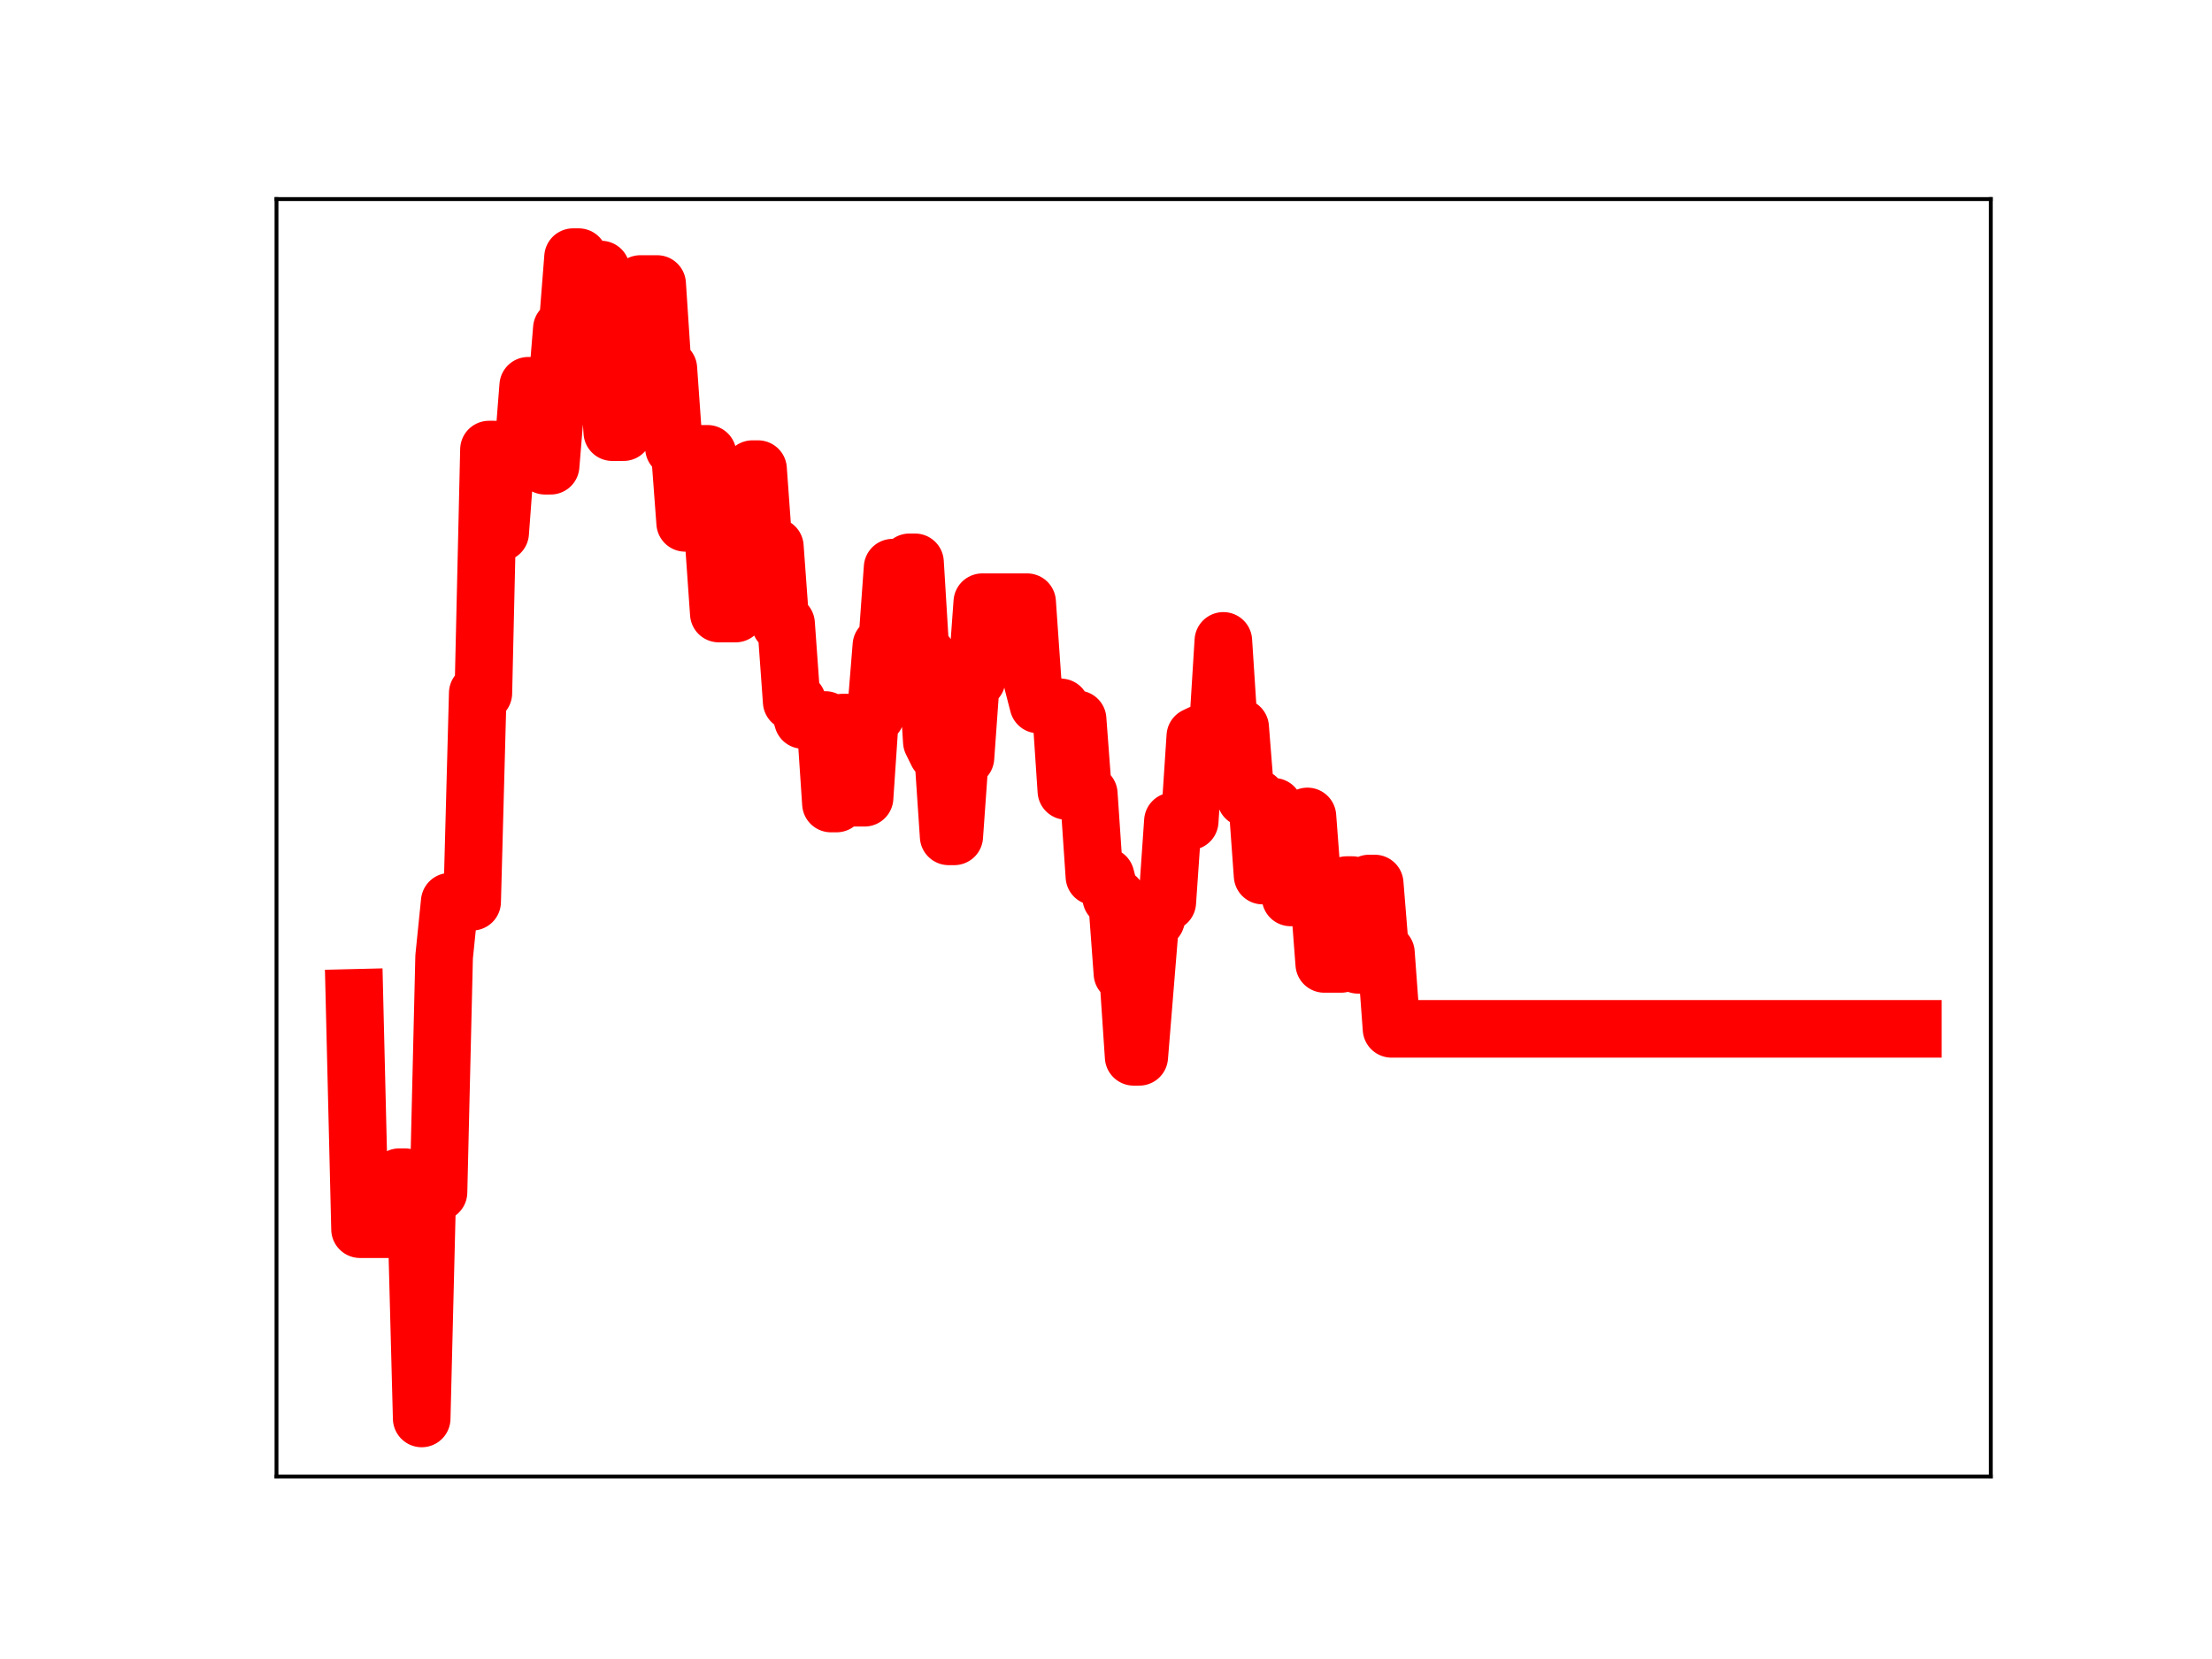 <?xml version="1.0" encoding="utf-8" standalone="no"?>
<!DOCTYPE svg PUBLIC "-//W3C//DTD SVG 1.1//EN"
  "http://www.w3.org/Graphics/SVG/1.1/DTD/svg11.dtd">
<!-- Created with matplotlib (https://matplotlib.org/) -->
<svg height="345.6pt" version="1.1" viewBox="0 0 460.8 345.6" width="460.8pt" xmlns="http://www.w3.org/2000/svg" xmlns:xlink="http://www.w3.org/1999/xlink">
 <defs>
  <style type="text/css">
*{stroke-linecap:butt;stroke-linejoin:round;}
  </style>
 </defs>
 <g id="figure_1">
  <g id="patch_1">
   <path d="M 0 345.6 
L 460.8 345.6 
L 460.8 0 
L 0 0 
z
" style="fill:#ffffff;"/>
  </g>
  <g id="axes_1">
   <g id="patch_2">
    <path d="M 57.6 307.584 
L 414.72 307.584 
L 414.72 41.472 
L 57.6 41.472 
z
" style="fill:#ffffff;"/>
   </g>
   <g id="line2d_1">
    <path clip-path="url(#p1409d218be)" d="M 73.833 207.874 
L 75.001 256.062 
L 82.007 256.062 
L 83.175 245.23 
L 84.343 245.23 
L 85.511 251.249 
L 86.679 251.249 
L 87.847 295.488 
L 89.014 248.357 
L 91.35 248.357 
L 92.518 199.336 
L 93.686 187.848 
L 98.357 187.848 
L 99.525 144.387 
L 100.693 144.387 
L 101.86 93.656 
L 103.028 93.656 
L 104.196 110.979 
L 105.364 95.317 
L 108.867 95.317 
L 110.035 80.363 
L 112.371 80.363 
L 113.539 97.019 
L 114.707 97.019 
L 117.042 68.459 
L 118.21 68.459 
L 119.378 53.568 
L 120.546 53.568 
L 121.713 70.943 
L 122.881 70.943 
L 124.049 56.151 
L 125.217 56.151 
L 127.553 90.028 
L 129.888 90.028 
L 131.056 75.174 
L 132.224 75.174 
L 133.392 59.166 
L 136.895 59.166 
L 138.063 76.781 
L 139.231 76.781 
L 140.399 93.312 
L 141.566 93.312 
L 142.734 108.924 
L 145.07 108.924 
L 146.238 94.544 
L 147.406 94.544 
L 149.741 127.814 
L 153.245 127.814 
L 154.412 111.644 
L 155.58 111.644 
L 156.748 97.726 
L 157.916 97.726 
L 159.084 113.898 
L 161.419 113.898 
L 162.587 129.932 
L 163.755 129.932 
L 164.923 146.157 
L 166.091 146.157 
L 167.258 149.985 
L 171.93 149.985 
L 173.098 167.387 
L 174.265 167.387 
L 175.433 150.537 
L 176.601 150.537 
L 177.769 166.183 
L 180.105 166.183 
L 181.272 148.951 
L 182.44 148.951 
L 183.608 134.481 
L 184.776 134.481 
L 185.944 118.256 
L 187.111 133.845 
L 188.279 133.845 
L 189.447 117.142 
L 190.615 117.142 
L 191.783 136.307 
L 192.951 136.307 
L 194.118 154.51 
L 195.286 156.882 
L 196.454 156.882 
L 197.622 174.227 
L 198.79 174.227 
L 199.958 157.822 
L 201.125 157.822 
L 202.293 141.567 
L 203.461 141.567 
L 204.629 125.45 
L 213.971 125.45 
L 215.139 142.236 
L 216.307 146.764 
L 218.643 146.764 
L 219.81 147.363 
L 220.978 147.363 
L 222.146 164.769 
L 223.314 164.769 
L 224.482 149.843 
L 225.65 165.39 
L 226.817 165.39 
L 227.985 182.569 
L 230.321 182.569 
L 231.489 186.996 
L 232.657 186.996 
L 233.824 202.786 
L 234.992 202.786 
L 236.16 220.157 
L 237.328 220.157 
L 239.663 191.493 
L 240.831 191.493 
L 241.999 187.946 
L 243.167 187.946 
L 244.335 171.079 
L 247.838 171.079 
L 249.006 153.388 
L 250.174 152.827 
L 251.342 152.827 
L 252.51 152.273 
L 253.677 152.273 
L 254.845 133.508 
L 256.013 151.537 
L 258.349 151.537 
L 259.516 166.247 
L 261.852 166.247 
L 263.02 182.394 
L 264.188 182.394 
L 265.356 168.072 
L 266.523 170.695 
L 267.691 170.695 
L 268.859 186.951 
L 271.195 186.951 
L 272.362 170.079 
L 273.53 185.492 
L 274.698 185.492 
L 275.866 200.797 
L 279.369 200.797 
L 280.537 184.378 
L 281.705 184.378 
L 282.873 200.986 
L 284.041 200.986 
L 285.209 184.053 
L 286.376 184.053 
L 287.544 198.496 
L 288.712 198.496 
L 289.88 214.327 
L 398.487 214.327 
L 398.487 214.327 
" style="fill:none;stroke:#ff0000;stroke-linecap:square;stroke-width:12;"/>
    <defs>
     <path d="M 0 3 
C 0.796 3 1.559 2.684 2.121 2.121 
C 2.684 1.559 3 0.796 3 0 
C 3 -0.796 2.684 -1.559 2.121 -2.121 
C 1.559 -2.684 0.796 -3 0 -3 
C -0.796 -3 -1.559 -2.684 -2.121 -2.121 
C -2.684 -1.559 -3 -0.796 -3 0 
C -3 0.796 -2.684 1.559 -2.121 2.121 
C -1.559 2.684 -0.796 3 0 3 
z
" id="m14572771a1" style="stroke:#ff0000;"/>
    </defs>
    <g clip-path="url(#p1409d218be)">
     <use style="fill:#ff0000;stroke:#ff0000;" x="73.833" xlink:href="#m14572771a1" y="207.874"/>
     <use style="fill:#ff0000;stroke:#ff0000;" x="75.001" xlink:href="#m14572771a1" y="256.062"/>
     <use style="fill:#ff0000;stroke:#ff0000;" x="76.168" xlink:href="#m14572771a1" y="256.062"/>
     <use style="fill:#ff0000;stroke:#ff0000;" x="77.336" xlink:href="#m14572771a1" y="256.062"/>
     <use style="fill:#ff0000;stroke:#ff0000;" x="78.504" xlink:href="#m14572771a1" y="256.062"/>
     <use style="fill:#ff0000;stroke:#ff0000;" x="79.672" xlink:href="#m14572771a1" y="256.062"/>
     <use style="fill:#ff0000;stroke:#ff0000;" x="80.84" xlink:href="#m14572771a1" y="256.062"/>
     <use style="fill:#ff0000;stroke:#ff0000;" x="82.007" xlink:href="#m14572771a1" y="256.062"/>
     <use style="fill:#ff0000;stroke:#ff0000;" x="83.175" xlink:href="#m14572771a1" y="245.23"/>
     <use style="fill:#ff0000;stroke:#ff0000;" x="84.343" xlink:href="#m14572771a1" y="245.23"/>
     <use style="fill:#ff0000;stroke:#ff0000;" x="85.511" xlink:href="#m14572771a1" y="251.249"/>
     <use style="fill:#ff0000;stroke:#ff0000;" x="86.679" xlink:href="#m14572771a1" y="251.249"/>
     <use style="fill:#ff0000;stroke:#ff0000;" x="87.847" xlink:href="#m14572771a1" y="295.488"/>
     <use style="fill:#ff0000;stroke:#ff0000;" x="89.014" xlink:href="#m14572771a1" y="248.357"/>
     <use style="fill:#ff0000;stroke:#ff0000;" x="90.182" xlink:href="#m14572771a1" y="248.357"/>
     <use style="fill:#ff0000;stroke:#ff0000;" x="91.35" xlink:href="#m14572771a1" y="248.357"/>
     <use style="fill:#ff0000;stroke:#ff0000;" x="92.518" xlink:href="#m14572771a1" y="199.336"/>
     <use style="fill:#ff0000;stroke:#ff0000;" x="93.686" xlink:href="#m14572771a1" y="187.848"/>
     <use style="fill:#ff0000;stroke:#ff0000;" x="94.854" xlink:href="#m14572771a1" y="187.848"/>
     <use style="fill:#ff0000;stroke:#ff0000;" x="96.021" xlink:href="#m14572771a1" y="187.848"/>
     <use style="fill:#ff0000;stroke:#ff0000;" x="97.189" xlink:href="#m14572771a1" y="187.848"/>
     <use style="fill:#ff0000;stroke:#ff0000;" x="98.357" xlink:href="#m14572771a1" y="187.848"/>
     <use style="fill:#ff0000;stroke:#ff0000;" x="99.525" xlink:href="#m14572771a1" y="144.387"/>
     <use style="fill:#ff0000;stroke:#ff0000;" x="100.693" xlink:href="#m14572771a1" y="144.387"/>
     <use style="fill:#ff0000;stroke:#ff0000;" x="101.86" xlink:href="#m14572771a1" y="93.656"/>
     <use style="fill:#ff0000;stroke:#ff0000;" x="103.028" xlink:href="#m14572771a1" y="93.656"/>
     <use style="fill:#ff0000;stroke:#ff0000;" x="104.196" xlink:href="#m14572771a1" y="110.979"/>
     <use style="fill:#ff0000;stroke:#ff0000;" x="105.364" xlink:href="#m14572771a1" y="95.317"/>
     <use style="fill:#ff0000;stroke:#ff0000;" x="106.532" xlink:href="#m14572771a1" y="95.317"/>
     <use style="fill:#ff0000;stroke:#ff0000;" x="107.7" xlink:href="#m14572771a1" y="95.317"/>
     <use style="fill:#ff0000;stroke:#ff0000;" x="108.867" xlink:href="#m14572771a1" y="95.317"/>
     <use style="fill:#ff0000;stroke:#ff0000;" x="110.035" xlink:href="#m14572771a1" y="80.363"/>
     <use style="fill:#ff0000;stroke:#ff0000;" x="111.203" xlink:href="#m14572771a1" y="80.363"/>
     <use style="fill:#ff0000;stroke:#ff0000;" x="112.371" xlink:href="#m14572771a1" y="80.363"/>
     <use style="fill:#ff0000;stroke:#ff0000;" x="113.539" xlink:href="#m14572771a1" y="97.019"/>
     <use style="fill:#ff0000;stroke:#ff0000;" x="114.707" xlink:href="#m14572771a1" y="97.019"/>
     <use style="fill:#ff0000;stroke:#ff0000;" x="115.874" xlink:href="#m14572771a1" y="83.228"/>
     <use style="fill:#ff0000;stroke:#ff0000;" x="117.042" xlink:href="#m14572771a1" y="68.459"/>
     <use style="fill:#ff0000;stroke:#ff0000;" x="118.21" xlink:href="#m14572771a1" y="68.459"/>
     <use style="fill:#ff0000;stroke:#ff0000;" x="119.378" xlink:href="#m14572771a1" y="53.568"/>
     <use style="fill:#ff0000;stroke:#ff0000;" x="120.546" xlink:href="#m14572771a1" y="53.568"/>
     <use style="fill:#ff0000;stroke:#ff0000;" x="121.713" xlink:href="#m14572771a1" y="70.943"/>
     <use style="fill:#ff0000;stroke:#ff0000;" x="122.881" xlink:href="#m14572771a1" y="70.943"/>
     <use style="fill:#ff0000;stroke:#ff0000;" x="124.049" xlink:href="#m14572771a1" y="56.151"/>
     <use style="fill:#ff0000;stroke:#ff0000;" x="125.217" xlink:href="#m14572771a1" y="56.151"/>
     <use style="fill:#ff0000;stroke:#ff0000;" x="126.385" xlink:href="#m14572771a1" y="72.718"/>
     <use style="fill:#ff0000;stroke:#ff0000;" x="127.553" xlink:href="#m14572771a1" y="90.028"/>
     <use style="fill:#ff0000;stroke:#ff0000;" x="128.72" xlink:href="#m14572771a1" y="90.028"/>
     <use style="fill:#ff0000;stroke:#ff0000;" x="129.888" xlink:href="#m14572771a1" y="90.028"/>
     <use style="fill:#ff0000;stroke:#ff0000;" x="131.056" xlink:href="#m14572771a1" y="75.174"/>
     <use style="fill:#ff0000;stroke:#ff0000;" x="132.224" xlink:href="#m14572771a1" y="75.174"/>
     <use style="fill:#ff0000;stroke:#ff0000;" x="133.392" xlink:href="#m14572771a1" y="59.166"/>
     <use style="fill:#ff0000;stroke:#ff0000;" x="134.559" xlink:href="#m14572771a1" y="59.166"/>
     <use style="fill:#ff0000;stroke:#ff0000;" x="135.727" xlink:href="#m14572771a1" y="59.166"/>
     <use style="fill:#ff0000;stroke:#ff0000;" x="136.895" xlink:href="#m14572771a1" y="59.166"/>
     <use style="fill:#ff0000;stroke:#ff0000;" x="138.063" xlink:href="#m14572771a1" y="76.781"/>
     <use style="fill:#ff0000;stroke:#ff0000;" x="139.231" xlink:href="#m14572771a1" y="76.781"/>
     <use style="fill:#ff0000;stroke:#ff0000;" x="140.399" xlink:href="#m14572771a1" y="93.312"/>
     <use style="fill:#ff0000;stroke:#ff0000;" x="141.566" xlink:href="#m14572771a1" y="93.312"/>
     <use style="fill:#ff0000;stroke:#ff0000;" x="142.734" xlink:href="#m14572771a1" y="108.924"/>
     <use style="fill:#ff0000;stroke:#ff0000;" x="143.902" xlink:href="#m14572771a1" y="108.924"/>
     <use style="fill:#ff0000;stroke:#ff0000;" x="145.07" xlink:href="#m14572771a1" y="108.924"/>
     <use style="fill:#ff0000;stroke:#ff0000;" x="146.238" xlink:href="#m14572771a1" y="94.544"/>
     <use style="fill:#ff0000;stroke:#ff0000;" x="147.406" xlink:href="#m14572771a1" y="94.544"/>
     <use style="fill:#ff0000;stroke:#ff0000;" x="148.573" xlink:href="#m14572771a1" y="110.87"/>
     <use style="fill:#ff0000;stroke:#ff0000;" x="149.741" xlink:href="#m14572771a1" y="127.814"/>
     <use style="fill:#ff0000;stroke:#ff0000;" x="150.909" xlink:href="#m14572771a1" y="127.814"/>
     <use style="fill:#ff0000;stroke:#ff0000;" x="152.077" xlink:href="#m14572771a1" y="127.814"/>
     <use style="fill:#ff0000;stroke:#ff0000;" x="153.245" xlink:href="#m14572771a1" y="127.814"/>
     <use style="fill:#ff0000;stroke:#ff0000;" x="154.412" xlink:href="#m14572771a1" y="111.644"/>
     <use style="fill:#ff0000;stroke:#ff0000;" x="155.58" xlink:href="#m14572771a1" y="111.644"/>
     <use style="fill:#ff0000;stroke:#ff0000;" x="156.748" xlink:href="#m14572771a1" y="97.726"/>
     <use style="fill:#ff0000;stroke:#ff0000;" x="157.916" xlink:href="#m14572771a1" y="97.726"/>
     <use style="fill:#ff0000;stroke:#ff0000;" x="159.084" xlink:href="#m14572771a1" y="113.898"/>
     <use style="fill:#ff0000;stroke:#ff0000;" x="160.252" xlink:href="#m14572771a1" y="113.898"/>
     <use style="fill:#ff0000;stroke:#ff0000;" x="161.419" xlink:href="#m14572771a1" y="113.898"/>
     <use style="fill:#ff0000;stroke:#ff0000;" x="162.587" xlink:href="#m14572771a1" y="129.932"/>
     <use style="fill:#ff0000;stroke:#ff0000;" x="163.755" xlink:href="#m14572771a1" y="129.932"/>
     <use style="fill:#ff0000;stroke:#ff0000;" x="164.923" xlink:href="#m14572771a1" y="146.157"/>
     <use style="fill:#ff0000;stroke:#ff0000;" x="166.091" xlink:href="#m14572771a1" y="146.157"/>
     <use style="fill:#ff0000;stroke:#ff0000;" x="167.258" xlink:href="#m14572771a1" y="149.985"/>
     <use style="fill:#ff0000;stroke:#ff0000;" x="168.426" xlink:href="#m14572771a1" y="149.985"/>
     <use style="fill:#ff0000;stroke:#ff0000;" x="169.594" xlink:href="#m14572771a1" y="149.985"/>
     <use style="fill:#ff0000;stroke:#ff0000;" x="170.762" xlink:href="#m14572771a1" y="149.985"/>
     <use style="fill:#ff0000;stroke:#ff0000;" x="171.93" xlink:href="#m14572771a1" y="149.985"/>
     <use style="fill:#ff0000;stroke:#ff0000;" x="173.098" xlink:href="#m14572771a1" y="167.387"/>
     <use style="fill:#ff0000;stroke:#ff0000;" x="174.265" xlink:href="#m14572771a1" y="167.387"/>
     <use style="fill:#ff0000;stroke:#ff0000;" x="175.433" xlink:href="#m14572771a1" y="150.537"/>
     <use style="fill:#ff0000;stroke:#ff0000;" x="176.601" xlink:href="#m14572771a1" y="150.537"/>
     <use style="fill:#ff0000;stroke:#ff0000;" x="177.769" xlink:href="#m14572771a1" y="166.183"/>
     <use style="fill:#ff0000;stroke:#ff0000;" x="178.937" xlink:href="#m14572771a1" y="166.183"/>
     <use style="fill:#ff0000;stroke:#ff0000;" x="180.105" xlink:href="#m14572771a1" y="166.183"/>
     <use style="fill:#ff0000;stroke:#ff0000;" x="181.272" xlink:href="#m14572771a1" y="148.951"/>
     <use style="fill:#ff0000;stroke:#ff0000;" x="182.44" xlink:href="#m14572771a1" y="148.951"/>
     <use style="fill:#ff0000;stroke:#ff0000;" x="183.608" xlink:href="#m14572771a1" y="134.481"/>
     <use style="fill:#ff0000;stroke:#ff0000;" x="184.776" xlink:href="#m14572771a1" y="134.481"/>
     <use style="fill:#ff0000;stroke:#ff0000;" x="185.944" xlink:href="#m14572771a1" y="118.256"/>
     <use style="fill:#ff0000;stroke:#ff0000;" x="187.111" xlink:href="#m14572771a1" y="133.845"/>
     <use style="fill:#ff0000;stroke:#ff0000;" x="188.279" xlink:href="#m14572771a1" y="133.845"/>
     <use style="fill:#ff0000;stroke:#ff0000;" x="189.447" xlink:href="#m14572771a1" y="117.142"/>
     <use style="fill:#ff0000;stroke:#ff0000;" x="190.615" xlink:href="#m14572771a1" y="117.142"/>
     <use style="fill:#ff0000;stroke:#ff0000;" x="191.783" xlink:href="#m14572771a1" y="136.307"/>
     <use style="fill:#ff0000;stroke:#ff0000;" x="192.951" xlink:href="#m14572771a1" y="136.307"/>
     <use style="fill:#ff0000;stroke:#ff0000;" x="194.118" xlink:href="#m14572771a1" y="154.51"/>
     <use style="fill:#ff0000;stroke:#ff0000;" x="195.286" xlink:href="#m14572771a1" y="156.882"/>
     <use style="fill:#ff0000;stroke:#ff0000;" x="196.454" xlink:href="#m14572771a1" y="156.882"/>
     <use style="fill:#ff0000;stroke:#ff0000;" x="197.622" xlink:href="#m14572771a1" y="174.227"/>
     <use style="fill:#ff0000;stroke:#ff0000;" x="198.79" xlink:href="#m14572771a1" y="174.227"/>
     <use style="fill:#ff0000;stroke:#ff0000;" x="199.958" xlink:href="#m14572771a1" y="157.822"/>
     <use style="fill:#ff0000;stroke:#ff0000;" x="201.125" xlink:href="#m14572771a1" y="157.822"/>
     <use style="fill:#ff0000;stroke:#ff0000;" x="202.293" xlink:href="#m14572771a1" y="141.567"/>
     <use style="fill:#ff0000;stroke:#ff0000;" x="203.461" xlink:href="#m14572771a1" y="141.567"/>
     <use style="fill:#ff0000;stroke:#ff0000;" x="204.629" xlink:href="#m14572771a1" y="125.45"/>
     <use style="fill:#ff0000;stroke:#ff0000;" x="205.797" xlink:href="#m14572771a1" y="125.45"/>
     <use style="fill:#ff0000;stroke:#ff0000;" x="206.964" xlink:href="#m14572771a1" y="125.45"/>
     <use style="fill:#ff0000;stroke:#ff0000;" x="208.132" xlink:href="#m14572771a1" y="125.45"/>
     <use style="fill:#ff0000;stroke:#ff0000;" x="209.3" xlink:href="#m14572771a1" y="125.45"/>
     <use style="fill:#ff0000;stroke:#ff0000;" x="210.468" xlink:href="#m14572771a1" y="125.45"/>
     <use style="fill:#ff0000;stroke:#ff0000;" x="211.636" xlink:href="#m14572771a1" y="125.45"/>
     <use style="fill:#ff0000;stroke:#ff0000;" x="212.804" xlink:href="#m14572771a1" y="125.45"/>
     <use style="fill:#ff0000;stroke:#ff0000;" x="213.971" xlink:href="#m14572771a1" y="125.45"/>
     <use style="fill:#ff0000;stroke:#ff0000;" x="215.139" xlink:href="#m14572771a1" y="142.236"/>
     <use style="fill:#ff0000;stroke:#ff0000;" x="216.307" xlink:href="#m14572771a1" y="146.764"/>
     <use style="fill:#ff0000;stroke:#ff0000;" x="217.475" xlink:href="#m14572771a1" y="146.764"/>
     <use style="fill:#ff0000;stroke:#ff0000;" x="218.643" xlink:href="#m14572771a1" y="146.764"/>
     <use style="fill:#ff0000;stroke:#ff0000;" x="219.81" xlink:href="#m14572771a1" y="147.363"/>
     <use style="fill:#ff0000;stroke:#ff0000;" x="220.978" xlink:href="#m14572771a1" y="147.363"/>
     <use style="fill:#ff0000;stroke:#ff0000;" x="222.146" xlink:href="#m14572771a1" y="164.769"/>
     <use style="fill:#ff0000;stroke:#ff0000;" x="223.314" xlink:href="#m14572771a1" y="164.769"/>
     <use style="fill:#ff0000;stroke:#ff0000;" x="224.482" xlink:href="#m14572771a1" y="149.843"/>
     <use style="fill:#ff0000;stroke:#ff0000;" x="225.65" xlink:href="#m14572771a1" y="165.39"/>
     <use style="fill:#ff0000;stroke:#ff0000;" x="226.817" xlink:href="#m14572771a1" y="165.39"/>
     <use style="fill:#ff0000;stroke:#ff0000;" x="227.985" xlink:href="#m14572771a1" y="182.569"/>
     <use style="fill:#ff0000;stroke:#ff0000;" x="229.153" xlink:href="#m14572771a1" y="182.569"/>
     <use style="fill:#ff0000;stroke:#ff0000;" x="230.321" xlink:href="#m14572771a1" y="182.569"/>
     <use style="fill:#ff0000;stroke:#ff0000;" x="231.489" xlink:href="#m14572771a1" y="186.996"/>
     <use style="fill:#ff0000;stroke:#ff0000;" x="232.657" xlink:href="#m14572771a1" y="186.996"/>
     <use style="fill:#ff0000;stroke:#ff0000;" x="233.824" xlink:href="#m14572771a1" y="202.786"/>
     <use style="fill:#ff0000;stroke:#ff0000;" x="234.992" xlink:href="#m14572771a1" y="202.786"/>
     <use style="fill:#ff0000;stroke:#ff0000;" x="236.16" xlink:href="#m14572771a1" y="220.157"/>
     <use style="fill:#ff0000;stroke:#ff0000;" x="237.328" xlink:href="#m14572771a1" y="220.157"/>
     <use style="fill:#ff0000;stroke:#ff0000;" x="238.496" xlink:href="#m14572771a1" y="205.263"/>
     <use style="fill:#ff0000;stroke:#ff0000;" x="239.663" xlink:href="#m14572771a1" y="191.493"/>
     <use style="fill:#ff0000;stroke:#ff0000;" x="240.831" xlink:href="#m14572771a1" y="191.493"/>
     <use style="fill:#ff0000;stroke:#ff0000;" x="241.999" xlink:href="#m14572771a1" y="187.946"/>
     <use style="fill:#ff0000;stroke:#ff0000;" x="243.167" xlink:href="#m14572771a1" y="187.946"/>
     <use style="fill:#ff0000;stroke:#ff0000;" x="244.335" xlink:href="#m14572771a1" y="171.079"/>
     <use style="fill:#ff0000;stroke:#ff0000;" x="245.503" xlink:href="#m14572771a1" y="171.079"/>
     <use style="fill:#ff0000;stroke:#ff0000;" x="246.67" xlink:href="#m14572771a1" y="171.079"/>
     <use style="fill:#ff0000;stroke:#ff0000;" x="247.838" xlink:href="#m14572771a1" y="171.079"/>
     <use style="fill:#ff0000;stroke:#ff0000;" x="249.006" xlink:href="#m14572771a1" y="153.388"/>
     <use style="fill:#ff0000;stroke:#ff0000;" x="250.174" xlink:href="#m14572771a1" y="152.827"/>
     <use style="fill:#ff0000;stroke:#ff0000;" x="251.342" xlink:href="#m14572771a1" y="152.827"/>
     <use style="fill:#ff0000;stroke:#ff0000;" x="252.51" xlink:href="#m14572771a1" y="152.273"/>
     <use style="fill:#ff0000;stroke:#ff0000;" x="253.677" xlink:href="#m14572771a1" y="152.273"/>
     <use style="fill:#ff0000;stroke:#ff0000;" x="254.845" xlink:href="#m14572771a1" y="133.508"/>
     <use style="fill:#ff0000;stroke:#ff0000;" x="256.013" xlink:href="#m14572771a1" y="151.537"/>
     <use style="fill:#ff0000;stroke:#ff0000;" x="257.181" xlink:href="#m14572771a1" y="151.537"/>
     <use style="fill:#ff0000;stroke:#ff0000;" x="258.349" xlink:href="#m14572771a1" y="151.537"/>
     <use style="fill:#ff0000;stroke:#ff0000;" x="259.516" xlink:href="#m14572771a1" y="166.247"/>
     <use style="fill:#ff0000;stroke:#ff0000;" x="260.684" xlink:href="#m14572771a1" y="166.247"/>
     <use style="fill:#ff0000;stroke:#ff0000;" x="261.852" xlink:href="#m14572771a1" y="166.247"/>
     <use style="fill:#ff0000;stroke:#ff0000;" x="263.02" xlink:href="#m14572771a1" y="182.394"/>
     <use style="fill:#ff0000;stroke:#ff0000;" x="264.188" xlink:href="#m14572771a1" y="182.394"/>
     <use style="fill:#ff0000;stroke:#ff0000;" x="265.356" xlink:href="#m14572771a1" y="168.072"/>
     <use style="fill:#ff0000;stroke:#ff0000;" x="266.523" xlink:href="#m14572771a1" y="170.695"/>
     <use style="fill:#ff0000;stroke:#ff0000;" x="267.691" xlink:href="#m14572771a1" y="170.695"/>
     <use style="fill:#ff0000;stroke:#ff0000;" x="268.859" xlink:href="#m14572771a1" y="186.951"/>
     <use style="fill:#ff0000;stroke:#ff0000;" x="270.027" xlink:href="#m14572771a1" y="186.951"/>
     <use style="fill:#ff0000;stroke:#ff0000;" x="271.195" xlink:href="#m14572771a1" y="186.951"/>
     <use style="fill:#ff0000;stroke:#ff0000;" x="272.362" xlink:href="#m14572771a1" y="170.079"/>
     <use style="fill:#ff0000;stroke:#ff0000;" x="273.53" xlink:href="#m14572771a1" y="185.492"/>
     <use style="fill:#ff0000;stroke:#ff0000;" x="274.698" xlink:href="#m14572771a1" y="185.492"/>
     <use style="fill:#ff0000;stroke:#ff0000;" x="275.866" xlink:href="#m14572771a1" y="200.797"/>
     <use style="fill:#ff0000;stroke:#ff0000;" x="277.034" xlink:href="#m14572771a1" y="200.797"/>
     <use style="fill:#ff0000;stroke:#ff0000;" x="278.202" xlink:href="#m14572771a1" y="200.797"/>
     <use style="fill:#ff0000;stroke:#ff0000;" x="279.369" xlink:href="#m14572771a1" y="200.797"/>
     <use style="fill:#ff0000;stroke:#ff0000;" x="280.537" xlink:href="#m14572771a1" y="184.378"/>
     <use style="fill:#ff0000;stroke:#ff0000;" x="281.705" xlink:href="#m14572771a1" y="184.378"/>
     <use style="fill:#ff0000;stroke:#ff0000;" x="282.873" xlink:href="#m14572771a1" y="200.986"/>
     <use style="fill:#ff0000;stroke:#ff0000;" x="284.041" xlink:href="#m14572771a1" y="200.986"/>
     <use style="fill:#ff0000;stroke:#ff0000;" x="285.209" xlink:href="#m14572771a1" y="184.053"/>
     <use style="fill:#ff0000;stroke:#ff0000;" x="286.376" xlink:href="#m14572771a1" y="184.053"/>
     <use style="fill:#ff0000;stroke:#ff0000;" x="287.544" xlink:href="#m14572771a1" y="198.496"/>
     <use style="fill:#ff0000;stroke:#ff0000;" x="288.712" xlink:href="#m14572771a1" y="198.496"/>
     <use style="fill:#ff0000;stroke:#ff0000;" x="289.88" xlink:href="#m14572771a1" y="214.327"/>
     <use style="fill:#ff0000;stroke:#ff0000;" x="291.048" xlink:href="#m14572771a1" y="214.327"/>
     <use style="fill:#ff0000;stroke:#ff0000;" x="292.215" xlink:href="#m14572771a1" y="214.327"/>
     <use style="fill:#ff0000;stroke:#ff0000;" x="293.383" xlink:href="#m14572771a1" y="214.327"/>
     <use style="fill:#ff0000;stroke:#ff0000;" x="294.551" xlink:href="#m14572771a1" y="214.327"/>
     <use style="fill:#ff0000;stroke:#ff0000;" x="295.719" xlink:href="#m14572771a1" y="214.327"/>
     <use style="fill:#ff0000;stroke:#ff0000;" x="296.887" xlink:href="#m14572771a1" y="214.327"/>
     <use style="fill:#ff0000;stroke:#ff0000;" x="298.055" xlink:href="#m14572771a1" y="214.327"/>
     <use style="fill:#ff0000;stroke:#ff0000;" x="299.222" xlink:href="#m14572771a1" y="214.327"/>
     <use style="fill:#ff0000;stroke:#ff0000;" x="300.39" xlink:href="#m14572771a1" y="214.327"/>
     <use style="fill:#ff0000;stroke:#ff0000;" x="301.558" xlink:href="#m14572771a1" y="214.327"/>
     <use style="fill:#ff0000;stroke:#ff0000;" x="302.726" xlink:href="#m14572771a1" y="214.327"/>
     <use style="fill:#ff0000;stroke:#ff0000;" x="303.894" xlink:href="#m14572771a1" y="214.327"/>
     <use style="fill:#ff0000;stroke:#ff0000;" x="305.062" xlink:href="#m14572771a1" y="214.327"/>
     <use style="fill:#ff0000;stroke:#ff0000;" x="306.229" xlink:href="#m14572771a1" y="214.327"/>
     <use style="fill:#ff0000;stroke:#ff0000;" x="307.397" xlink:href="#m14572771a1" y="214.327"/>
     <use style="fill:#ff0000;stroke:#ff0000;" x="308.565" xlink:href="#m14572771a1" y="214.327"/>
     <use style="fill:#ff0000;stroke:#ff0000;" x="309.733" xlink:href="#m14572771a1" y="214.327"/>
     <use style="fill:#ff0000;stroke:#ff0000;" x="310.901" xlink:href="#m14572771a1" y="214.327"/>
     <use style="fill:#ff0000;stroke:#ff0000;" x="312.068" xlink:href="#m14572771a1" y="214.327"/>
     <use style="fill:#ff0000;stroke:#ff0000;" x="313.236" xlink:href="#m14572771a1" y="214.327"/>
     <use style="fill:#ff0000;stroke:#ff0000;" x="314.404" xlink:href="#m14572771a1" y="214.327"/>
     <use style="fill:#ff0000;stroke:#ff0000;" x="315.572" xlink:href="#m14572771a1" y="214.327"/>
     <use style="fill:#ff0000;stroke:#ff0000;" x="316.74" xlink:href="#m14572771a1" y="214.327"/>
     <use style="fill:#ff0000;stroke:#ff0000;" x="317.908" xlink:href="#m14572771a1" y="214.327"/>
     <use style="fill:#ff0000;stroke:#ff0000;" x="319.075" xlink:href="#m14572771a1" y="214.327"/>
     <use style="fill:#ff0000;stroke:#ff0000;" x="320.243" xlink:href="#m14572771a1" y="214.327"/>
     <use style="fill:#ff0000;stroke:#ff0000;" x="321.411" xlink:href="#m14572771a1" y="214.327"/>
     <use style="fill:#ff0000;stroke:#ff0000;" x="322.579" xlink:href="#m14572771a1" y="214.327"/>
     <use style="fill:#ff0000;stroke:#ff0000;" x="323.747" xlink:href="#m14572771a1" y="214.327"/>
     <use style="fill:#ff0000;stroke:#ff0000;" x="324.914" xlink:href="#m14572771a1" y="214.327"/>
     <use style="fill:#ff0000;stroke:#ff0000;" x="326.082" xlink:href="#m14572771a1" y="214.327"/>
     <use style="fill:#ff0000;stroke:#ff0000;" x="327.25" xlink:href="#m14572771a1" y="214.327"/>
     <use style="fill:#ff0000;stroke:#ff0000;" x="328.418" xlink:href="#m14572771a1" y="214.327"/>
     <use style="fill:#ff0000;stroke:#ff0000;" x="329.586" xlink:href="#m14572771a1" y="214.327"/>
     <use style="fill:#ff0000;stroke:#ff0000;" x="330.754" xlink:href="#m14572771a1" y="214.327"/>
     <use style="fill:#ff0000;stroke:#ff0000;" x="331.921" xlink:href="#m14572771a1" y="214.327"/>
     <use style="fill:#ff0000;stroke:#ff0000;" x="333.089" xlink:href="#m14572771a1" y="214.327"/>
     <use style="fill:#ff0000;stroke:#ff0000;" x="334.257" xlink:href="#m14572771a1" y="214.327"/>
     <use style="fill:#ff0000;stroke:#ff0000;" x="335.425" xlink:href="#m14572771a1" y="214.327"/>
     <use style="fill:#ff0000;stroke:#ff0000;" x="336.593" xlink:href="#m14572771a1" y="214.327"/>
     <use style="fill:#ff0000;stroke:#ff0000;" x="337.761" xlink:href="#m14572771a1" y="214.327"/>
     <use style="fill:#ff0000;stroke:#ff0000;" x="338.928" xlink:href="#m14572771a1" y="214.327"/>
     <use style="fill:#ff0000;stroke:#ff0000;" x="340.096" xlink:href="#m14572771a1" y="214.327"/>
     <use style="fill:#ff0000;stroke:#ff0000;" x="341.264" xlink:href="#m14572771a1" y="214.327"/>
     <use style="fill:#ff0000;stroke:#ff0000;" x="342.432" xlink:href="#m14572771a1" y="214.327"/>
     <use style="fill:#ff0000;stroke:#ff0000;" x="343.6" xlink:href="#m14572771a1" y="214.327"/>
     <use style="fill:#ff0000;stroke:#ff0000;" x="344.767" xlink:href="#m14572771a1" y="214.327"/>
     <use style="fill:#ff0000;stroke:#ff0000;" x="345.935" xlink:href="#m14572771a1" y="214.327"/>
     <use style="fill:#ff0000;stroke:#ff0000;" x="347.103" xlink:href="#m14572771a1" y="214.327"/>
     <use style="fill:#ff0000;stroke:#ff0000;" x="348.271" xlink:href="#m14572771a1" y="214.327"/>
     <use style="fill:#ff0000;stroke:#ff0000;" x="349.439" xlink:href="#m14572771a1" y="214.327"/>
     <use style="fill:#ff0000;stroke:#ff0000;" x="350.607" xlink:href="#m14572771a1" y="214.327"/>
     <use style="fill:#ff0000;stroke:#ff0000;" x="351.774" xlink:href="#m14572771a1" y="214.327"/>
     <use style="fill:#ff0000;stroke:#ff0000;" x="352.942" xlink:href="#m14572771a1" y="214.327"/>
     <use style="fill:#ff0000;stroke:#ff0000;" x="354.11" xlink:href="#m14572771a1" y="214.327"/>
     <use style="fill:#ff0000;stroke:#ff0000;" x="355.278" xlink:href="#m14572771a1" y="214.327"/>
     <use style="fill:#ff0000;stroke:#ff0000;" x="356.446" xlink:href="#m14572771a1" y="214.327"/>
     <use style="fill:#ff0000;stroke:#ff0000;" x="357.613" xlink:href="#m14572771a1" y="214.327"/>
     <use style="fill:#ff0000;stroke:#ff0000;" x="358.781" xlink:href="#m14572771a1" y="214.327"/>
     <use style="fill:#ff0000;stroke:#ff0000;" x="359.949" xlink:href="#m14572771a1" y="214.327"/>
     <use style="fill:#ff0000;stroke:#ff0000;" x="361.117" xlink:href="#m14572771a1" y="214.327"/>
     <use style="fill:#ff0000;stroke:#ff0000;" x="362.285" xlink:href="#m14572771a1" y="214.327"/>
     <use style="fill:#ff0000;stroke:#ff0000;" x="363.453" xlink:href="#m14572771a1" y="214.327"/>
     <use style="fill:#ff0000;stroke:#ff0000;" x="364.62" xlink:href="#m14572771a1" y="214.327"/>
     <use style="fill:#ff0000;stroke:#ff0000;" x="365.788" xlink:href="#m14572771a1" y="214.327"/>
     <use style="fill:#ff0000;stroke:#ff0000;" x="366.956" xlink:href="#m14572771a1" y="214.327"/>
     <use style="fill:#ff0000;stroke:#ff0000;" x="368.124" xlink:href="#m14572771a1" y="214.327"/>
     <use style="fill:#ff0000;stroke:#ff0000;" x="369.292" xlink:href="#m14572771a1" y="214.327"/>
     <use style="fill:#ff0000;stroke:#ff0000;" x="370.46" xlink:href="#m14572771a1" y="214.327"/>
     <use style="fill:#ff0000;stroke:#ff0000;" x="371.627" xlink:href="#m14572771a1" y="214.327"/>
     <use style="fill:#ff0000;stroke:#ff0000;" x="372.795" xlink:href="#m14572771a1" y="214.327"/>
     <use style="fill:#ff0000;stroke:#ff0000;" x="373.963" xlink:href="#m14572771a1" y="214.327"/>
     <use style="fill:#ff0000;stroke:#ff0000;" x="375.131" xlink:href="#m14572771a1" y="214.327"/>
     <use style="fill:#ff0000;stroke:#ff0000;" x="376.299" xlink:href="#m14572771a1" y="214.327"/>
     <use style="fill:#ff0000;stroke:#ff0000;" x="377.466" xlink:href="#m14572771a1" y="214.327"/>
     <use style="fill:#ff0000;stroke:#ff0000;" x="378.634" xlink:href="#m14572771a1" y="214.327"/>
     <use style="fill:#ff0000;stroke:#ff0000;" x="379.802" xlink:href="#m14572771a1" y="214.327"/>
     <use style="fill:#ff0000;stroke:#ff0000;" x="380.97" xlink:href="#m14572771a1" y="214.327"/>
     <use style="fill:#ff0000;stroke:#ff0000;" x="382.138" xlink:href="#m14572771a1" y="214.327"/>
     <use style="fill:#ff0000;stroke:#ff0000;" x="383.306" xlink:href="#m14572771a1" y="214.327"/>
     <use style="fill:#ff0000;stroke:#ff0000;" x="384.473" xlink:href="#m14572771a1" y="214.327"/>
     <use style="fill:#ff0000;stroke:#ff0000;" x="385.641" xlink:href="#m14572771a1" y="214.327"/>
     <use style="fill:#ff0000;stroke:#ff0000;" x="386.809" xlink:href="#m14572771a1" y="214.327"/>
     <use style="fill:#ff0000;stroke:#ff0000;" x="387.977" xlink:href="#m14572771a1" y="214.327"/>
     <use style="fill:#ff0000;stroke:#ff0000;" x="389.145" xlink:href="#m14572771a1" y="214.327"/>
     <use style="fill:#ff0000;stroke:#ff0000;" x="390.313" xlink:href="#m14572771a1" y="214.327"/>
     <use style="fill:#ff0000;stroke:#ff0000;" x="391.48" xlink:href="#m14572771a1" y="214.327"/>
     <use style="fill:#ff0000;stroke:#ff0000;" x="392.648" xlink:href="#m14572771a1" y="214.327"/>
     <use style="fill:#ff0000;stroke:#ff0000;" x="393.816" xlink:href="#m14572771a1" y="214.327"/>
     <use style="fill:#ff0000;stroke:#ff0000;" x="394.984" xlink:href="#m14572771a1" y="214.327"/>
     <use style="fill:#ff0000;stroke:#ff0000;" x="396.152" xlink:href="#m14572771a1" y="214.327"/>
     <use style="fill:#ff0000;stroke:#ff0000;" x="397.319" xlink:href="#m14572771a1" y="214.327"/>
     <use style="fill:#ff0000;stroke:#ff0000;" x="398.487" xlink:href="#m14572771a1" y="214.327"/>
    </g>
   </g>
   <g id="patch_3">
    <path d="M 57.6 307.584 
L 57.6 41.472 
" style="fill:none;stroke:#000000;stroke-linecap:square;stroke-linejoin:miter;stroke-width:0.8;"/>
   </g>
   <g id="patch_4">
    <path d="M 414.72 307.584 
L 414.72 41.472 
" style="fill:none;stroke:#000000;stroke-linecap:square;stroke-linejoin:miter;stroke-width:0.8;"/>
   </g>
   <g id="patch_5">
    <path d="M 57.6 307.584 
L 414.72 307.584 
" style="fill:none;stroke:#000000;stroke-linecap:square;stroke-linejoin:miter;stroke-width:0.8;"/>
   </g>
   <g id="patch_6">
    <path d="M 57.6 41.472 
L 414.72 41.472 
" style="fill:none;stroke:#000000;stroke-linecap:square;stroke-linejoin:miter;stroke-width:0.8;"/>
   </g>
  </g>
 </g>
 <defs>
  <clipPath id="p1409d218be">
   <rect height="266.112" width="357.12" x="57.6" y="41.472"/>
  </clipPath>
 </defs>
</svg>
